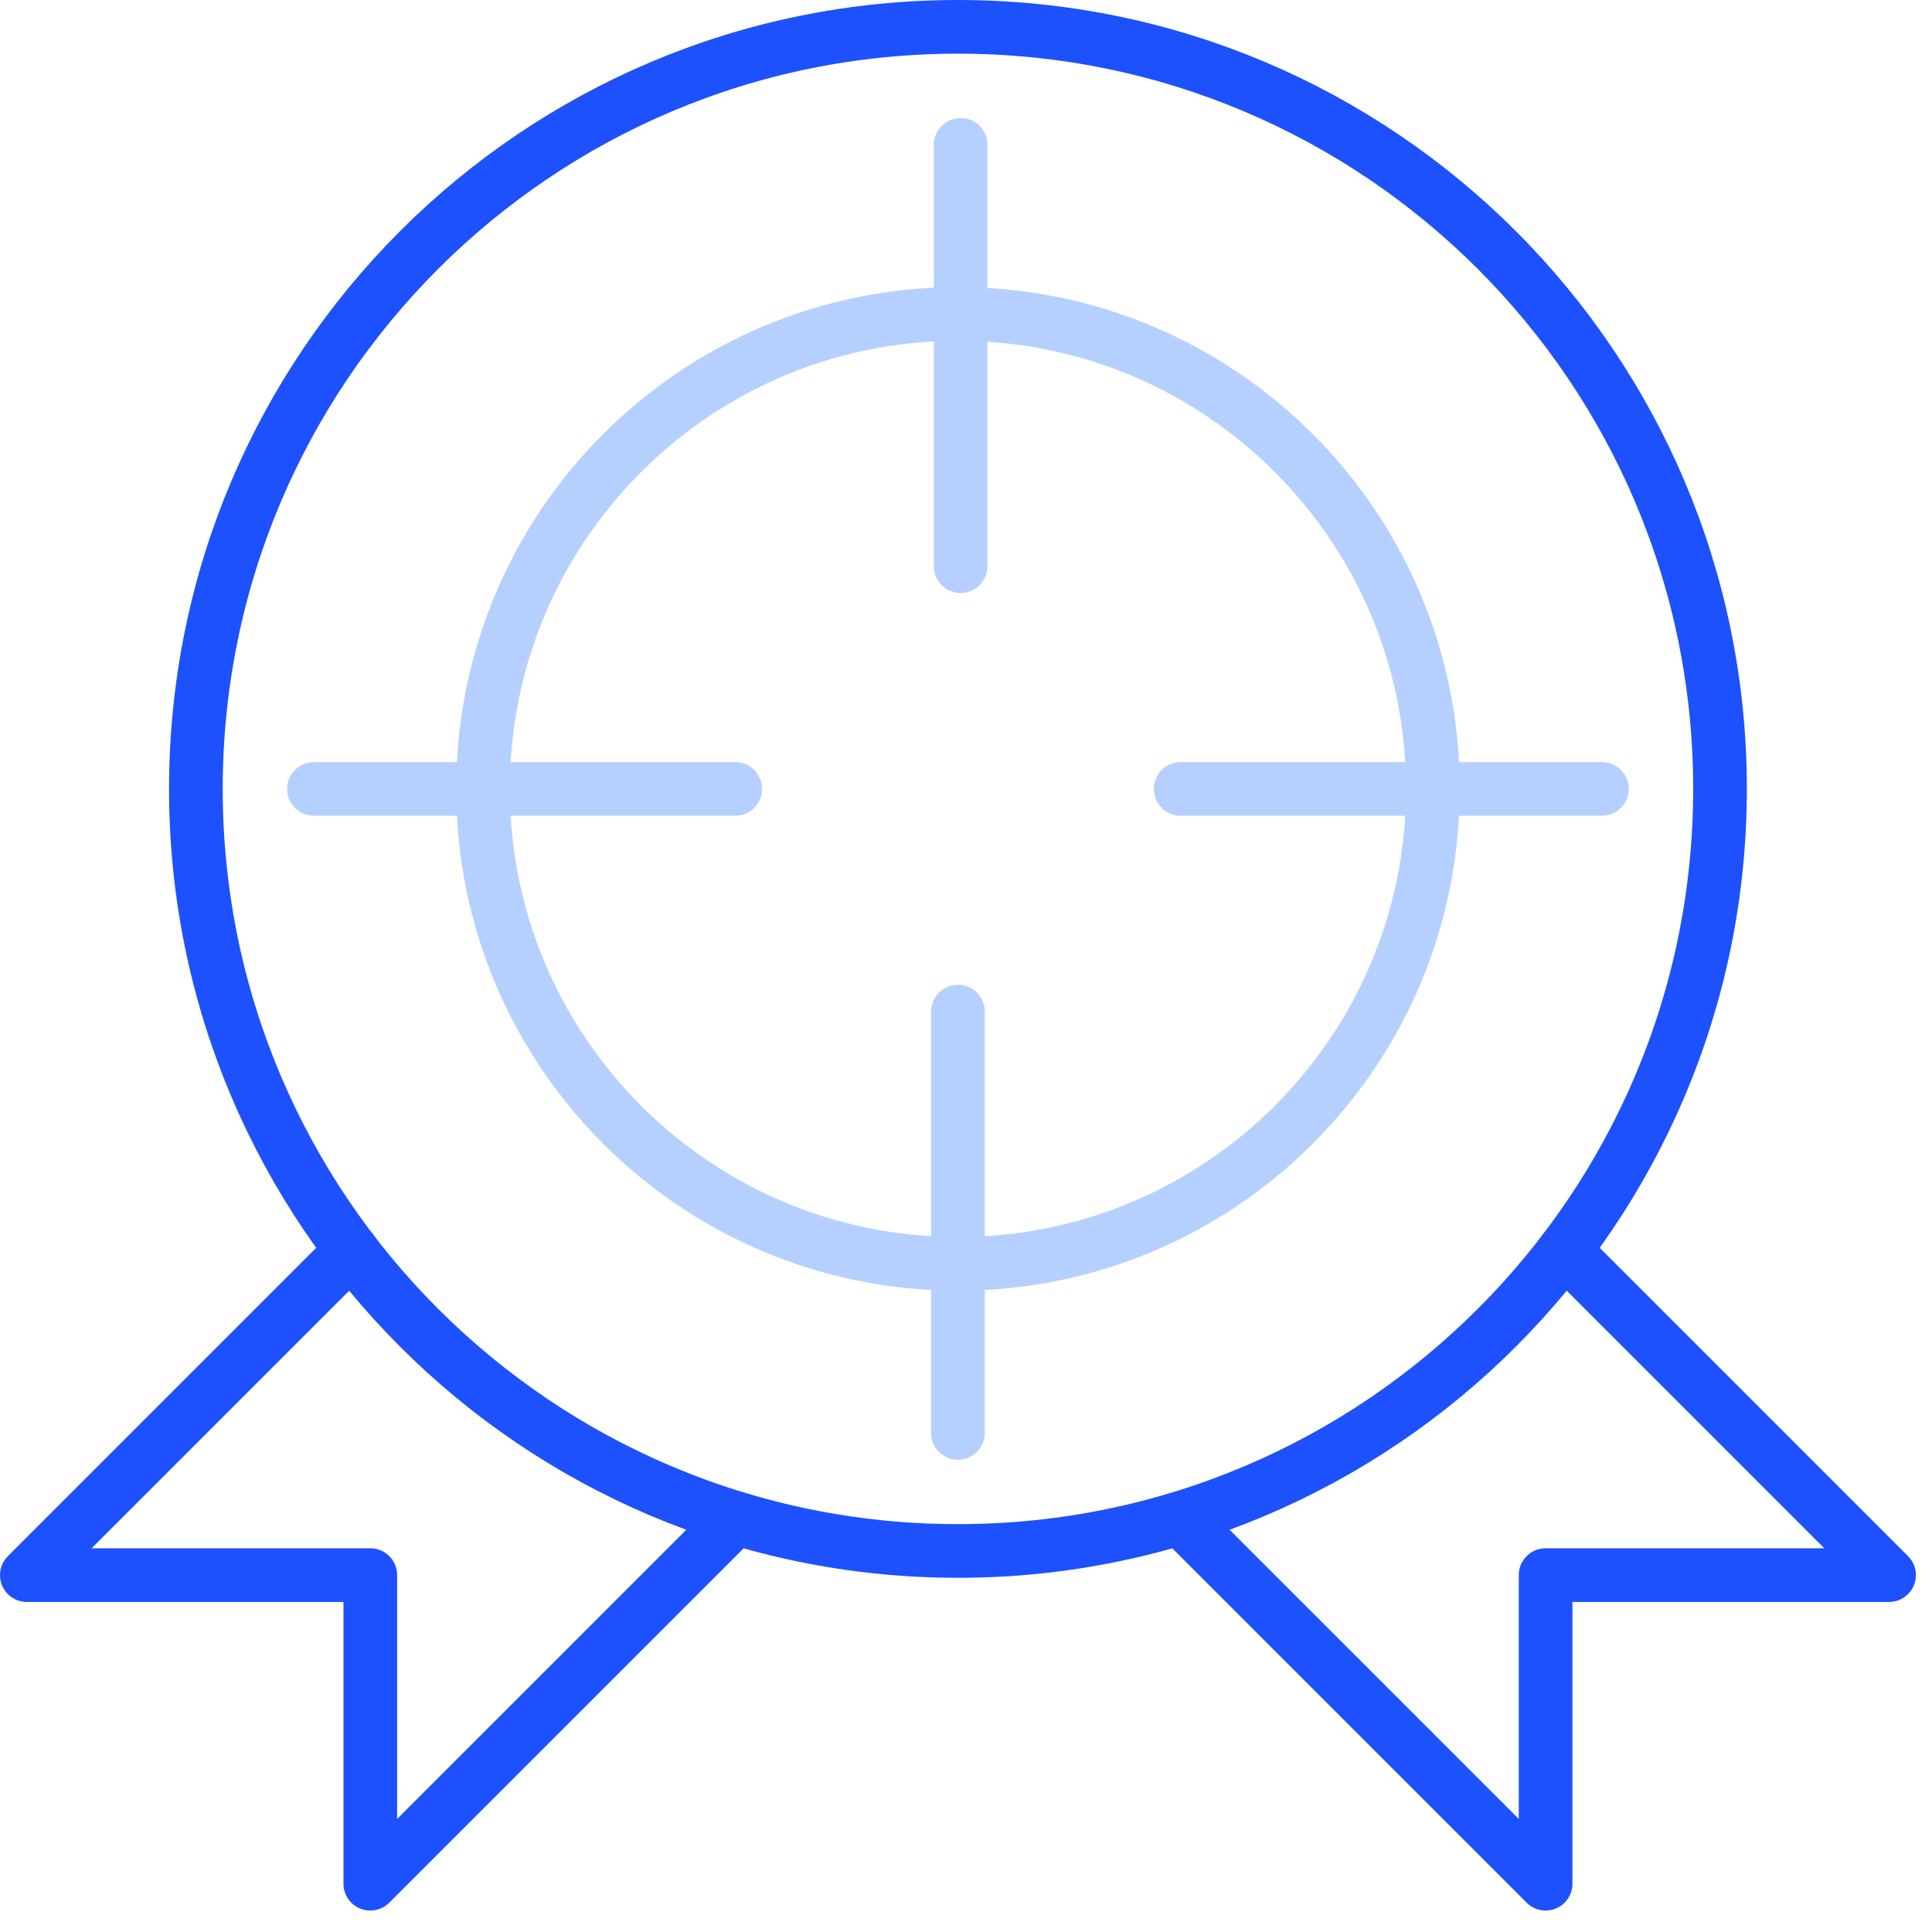 <svg width="72" height="72" viewBox="0 0 72 72" fill="none" xmlns="http://www.w3.org/2000/svg">
<path d="M35.7 47.1C45.475 47.1 53.4 39.175 53.4 29.4C53.4 19.625 45.475 11.7 35.7 11.7C25.925 11.7 18 19.625 18 29.4C18 39.175 25.925 47.1 35.7 47.1Z" stroke="#B5D0FF" stroke-width="2" stroke-miterlimit="10" stroke-linecap="round" stroke-linejoin="round"/>
<path d="M44 56.6L57.6 70.2V58.7H70.4L58.3 46.6" stroke="#1D51FD" stroke-width="2" stroke-miterlimit="10" stroke-linecap="round" stroke-linejoin="round"/>
<path d="M27.4 56.6L13.8 70.2V58.7H1L13.1 46.6" stroke="#1D51FD" stroke-width="2" stroke-miterlimit="10" stroke-linecap="round" stroke-linejoin="round"/>
<path d="M11.7 29.4H27.4" stroke="#B5D0FF" stroke-width="2" stroke-miterlimit="10" stroke-linecap="round" stroke-linejoin="round"/>
<path d="M35.7 53.4V37.7" stroke="#B5D0FF" stroke-width="2" stroke-miterlimit="10" stroke-linecap="round" stroke-linejoin="round"/>
<path d="M59.7 29.4H44" stroke="#B5D0FF" stroke-width="2" stroke-miterlimit="10" stroke-linecap="round" stroke-linejoin="round"/>
<path d="M35.8 5.4V21.1" stroke="#B5D0FF" stroke-width="2" stroke-miterlimit="10" stroke-linecap="round" stroke-linejoin="round"/>
<path d="M35.7 57.8C51.385 57.8 64.1 45.085 64.1 29.4C64.1 13.715 51.385 1 35.7 1C20.015 1 7.3 13.715 7.3 29.4C7.3 45.085 20.015 57.8 35.7 57.8Z" stroke="#1D51FD" stroke-width="2" stroke-miterlimit="10" stroke-linecap="round" stroke-linejoin="round"/>
</svg>

